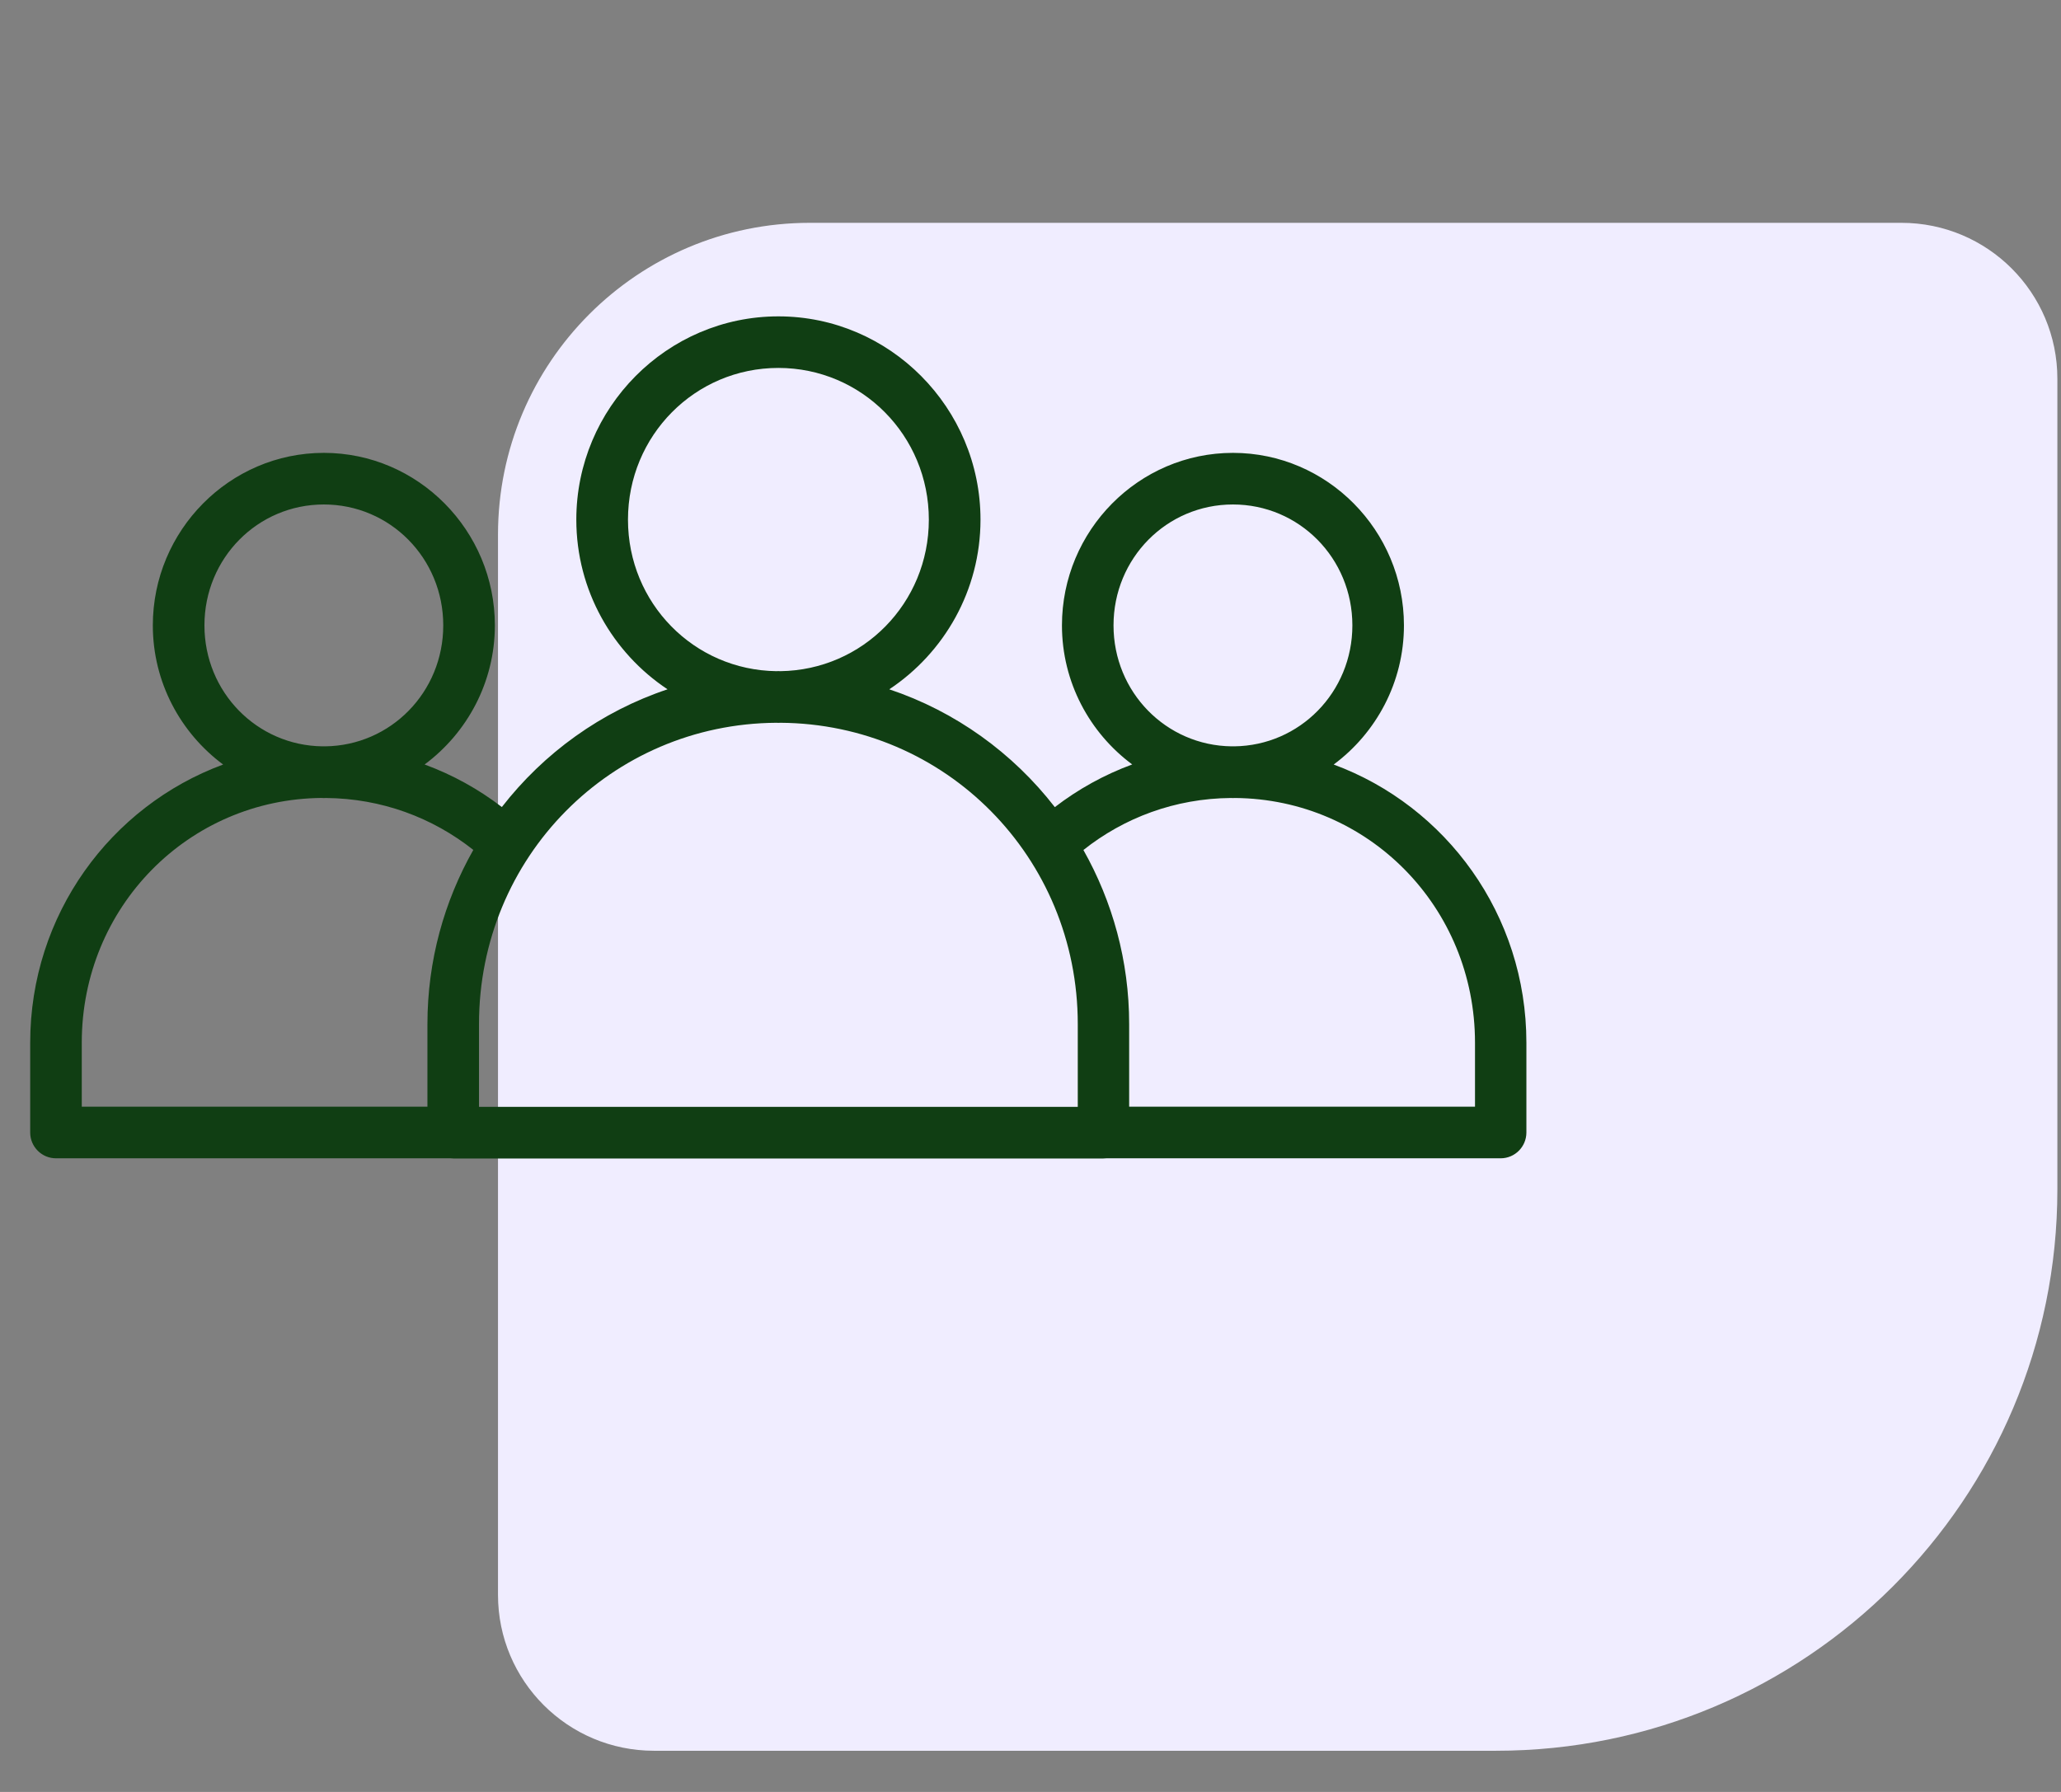 <svg width="46" height="40" viewBox="0 0 46 40" fill="none" xmlns="http://www.w3.org/2000/svg">
<rect x="0" y="0" width="46" height="40" fill="#808080" stroke="none"/>
<path d="M45.919 26.552C45.919 33.471 40.309 39.081 33.389 39.081L14.596 39.081C12.673 39.081 11.115 37.523 11.115 35.601L11.115 11.934C11.115 8.09 14.232 4.974 18.076 4.974L42.438 4.974C44.361 4.974 45.919 6.532 45.919 8.454L45.919 26.552Z" fill="#F0EDFF"/>
<path d="M17.373 7.062C14.887 7.062 12.863 9.104 12.863 11.6C12.863 13.18 13.674 14.574 14.899 15.387C13.42 15.881 12.14 16.806 11.201 18.015C10.682 17.616 10.102 17.295 9.477 17.065C10.425 16.361 11.045 15.23 11.045 13.96C11.045 11.842 9.332 10.109 7.228 10.109C5.124 10.109 3.411 11.842 3.411 13.96C3.411 15.231 4.031 16.362 4.98 17.066C2.468 17.993 0.674 20.419 0.674 23.276V25.282C0.674 25.435 0.736 25.581 0.844 25.689C0.953 25.797 1.099 25.857 1.252 25.856H10.054C10.075 25.859 10.097 25.86 10.118 25.86H24.628C24.649 25.86 24.671 25.859 24.692 25.856H33.495C33.811 25.855 34.067 25.598 34.068 25.282V23.276C34.068 20.419 32.277 17.993 29.767 17.066C30.715 16.362 31.335 15.231 31.335 13.96C31.335 11.842 29.623 10.109 27.519 10.109C25.414 10.109 23.702 11.842 23.702 13.96C23.702 15.23 24.322 16.361 25.27 17.064C24.643 17.295 24.063 17.617 23.543 18.017C22.605 16.807 21.327 15.882 19.848 15.387C21.072 14.574 21.884 13.18 21.884 11.6C21.884 9.104 19.859 7.062 17.373 7.062H17.373ZM17.373 8.213C19.232 8.213 20.731 9.722 20.731 11.6C20.731 13.464 19.255 14.958 17.417 14.982C17.402 14.982 17.388 14.98 17.373 14.98C17.358 14.98 17.344 14.982 17.329 14.982C15.49 14.958 14.016 13.464 14.016 11.6C14.016 9.722 15.513 8.213 17.373 8.213H17.373ZM7.228 11.261C8.703 11.261 9.893 12.458 9.893 13.96C9.893 15.451 8.719 16.643 7.257 16.66C7.248 16.66 7.238 16.659 7.228 16.659C7.218 16.659 7.209 16.66 7.199 16.66C5.737 16.643 4.563 15.451 4.563 13.96C4.563 12.458 5.753 11.261 7.228 11.261H7.228ZM27.518 11.261C28.994 11.261 30.184 12.458 30.184 13.96C30.184 15.451 29.009 16.643 27.548 16.66C27.538 16.66 27.528 16.659 27.518 16.659C27.509 16.659 27.499 16.66 27.489 16.66C26.028 16.643 24.853 15.451 24.853 13.96C24.853 12.458 26.043 11.261 27.518 11.261H27.518ZM17.329 16.134C17.343 16.134 17.358 16.136 17.373 16.136C17.387 16.136 17.402 16.134 17.417 16.134C21.104 16.157 24.055 19.134 24.055 22.859L24.055 24.708H10.691V22.859C10.691 19.133 13.642 16.157 17.328 16.134H17.329ZM7.184 17.813C7.199 17.813 7.213 17.815 7.228 17.815C7.243 17.815 7.257 17.813 7.272 17.813C8.519 17.823 9.657 18.253 10.564 18.972C9.915 20.119 9.54 21.444 9.54 22.86V24.704H1.825V23.275C1.825 20.247 4.206 17.836 7.184 17.812L7.184 17.813ZM27.474 17.813C27.489 17.813 27.503 17.815 27.518 17.815C27.533 17.815 27.547 17.813 27.562 17.813C30.54 17.836 32.921 20.248 32.921 23.276V24.704H25.202L25.202 22.86C25.202 21.445 24.828 20.121 24.181 18.974C25.087 18.254 26.226 17.823 27.474 17.813H27.474Z" fill="#103E13"/>
</svg>
